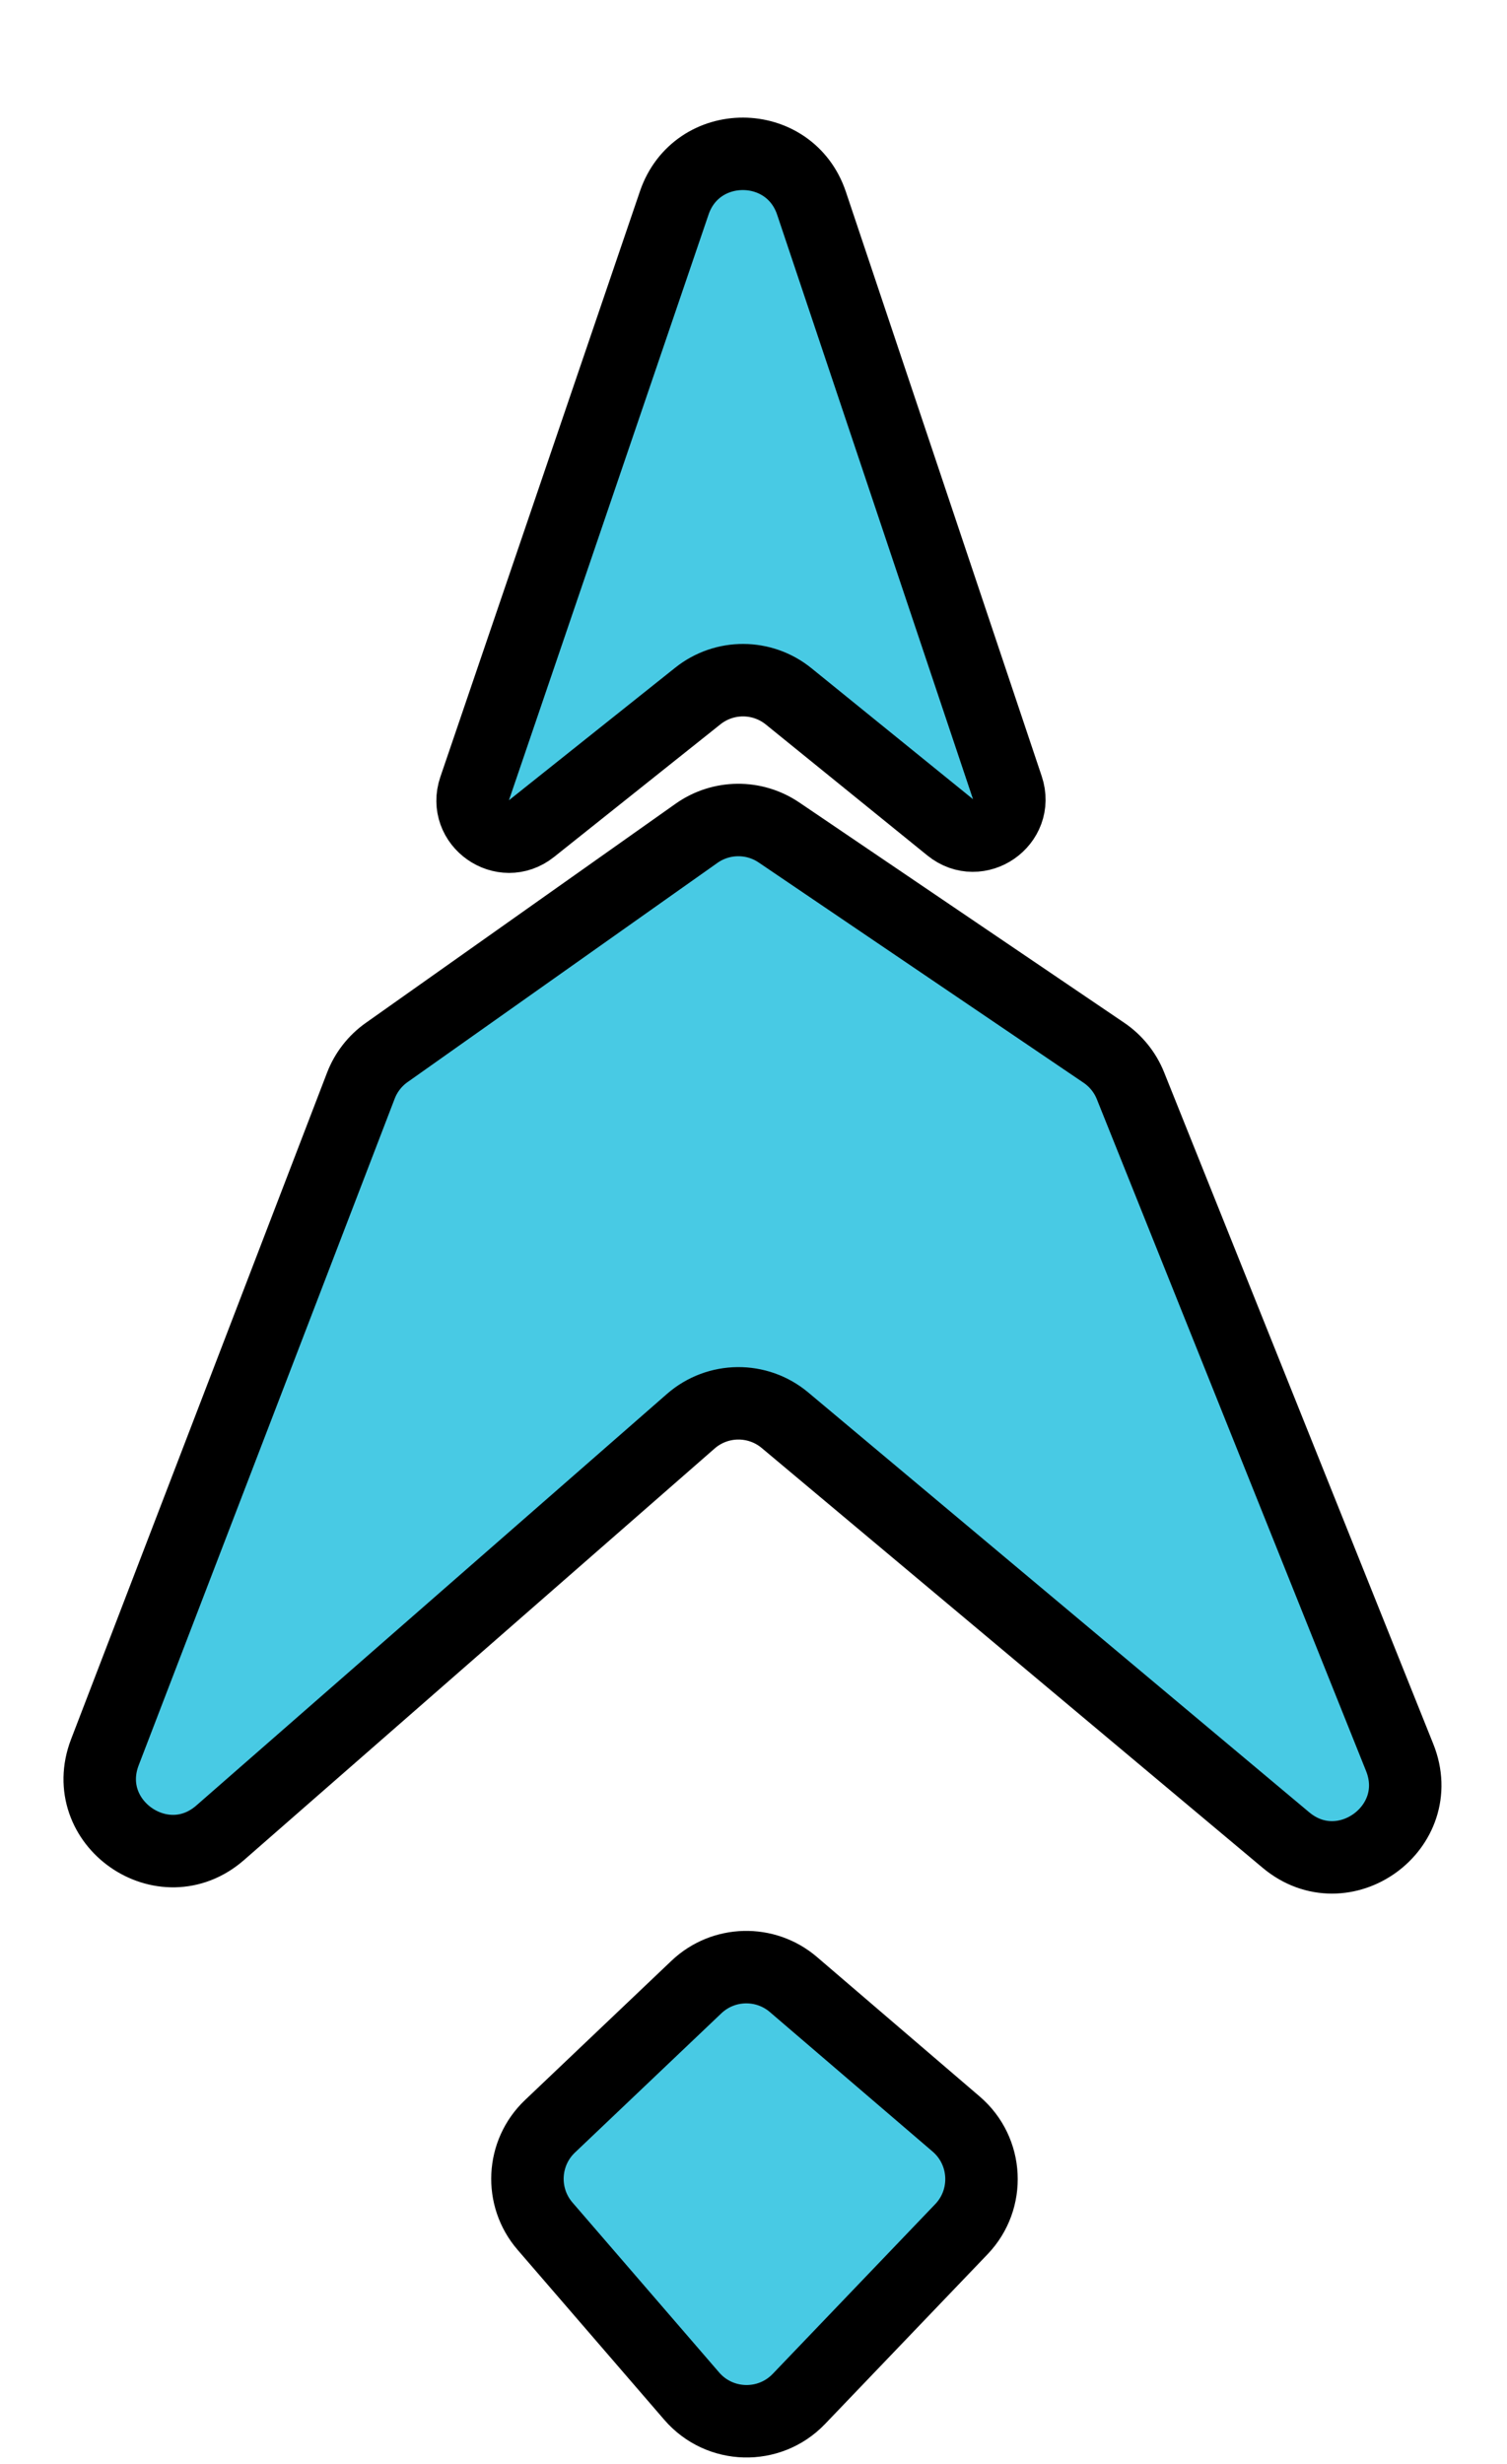 <svg width="208" height="340" viewBox="0 0 208 340" fill="none" xmlns="http://www.w3.org/2000/svg">
    <path d="M93.061 28.004L65.513 108.826C63.901 113.554 69.456 117.463 73.362 114.349L96.32 96.048C99.992 93.122 105.204 93.144 108.851 96.1L131.149 114.176C135.036 117.327 140.628 113.448 139.038 108.703L112.008 28.052C108.968 18.981 96.148 18.948 93.061 28.004Z"
          fill="#48CAE4" stroke="black" stroke-width="10" class="header"/>
    <path d="M108.348 195.998L177.483 253.928C185.453 260.607 197.056 252.195 193.188 242.543L156.032 149.84C155.29 147.989 154.012 146.402 152.361 145.283L107.519 114.886C104.071 112.548 99.535 112.593 96.133 114.999L53.367 145.25C51.754 146.391 50.516 147.984 49.807 149.829L14.477 241.811C10.736 251.551 22.539 259.792 30.394 252.924L95.343 196.134C99.052 192.891 104.572 192.833 108.348 195.998Z"
          fill="#48CAE4" stroke="black" stroke-width="10"/>
    <path d="M131.977 293.128L109.516 273.876C105.622 270.538 99.834 270.687 96.117 274.221L75.907 293.438C72.04 297.115 71.741 303.18 75.228 307.22L95.474 330.675C99.328 335.139 106.188 335.316 110.267 331.057L132.692 307.637C136.661 303.492 136.335 296.864 131.977 293.128Z"
          fill="#48CAE4" stroke="black" stroke-width="10"/>
    <defs>
        <style>

        </style>
    </defs>
</svg>
